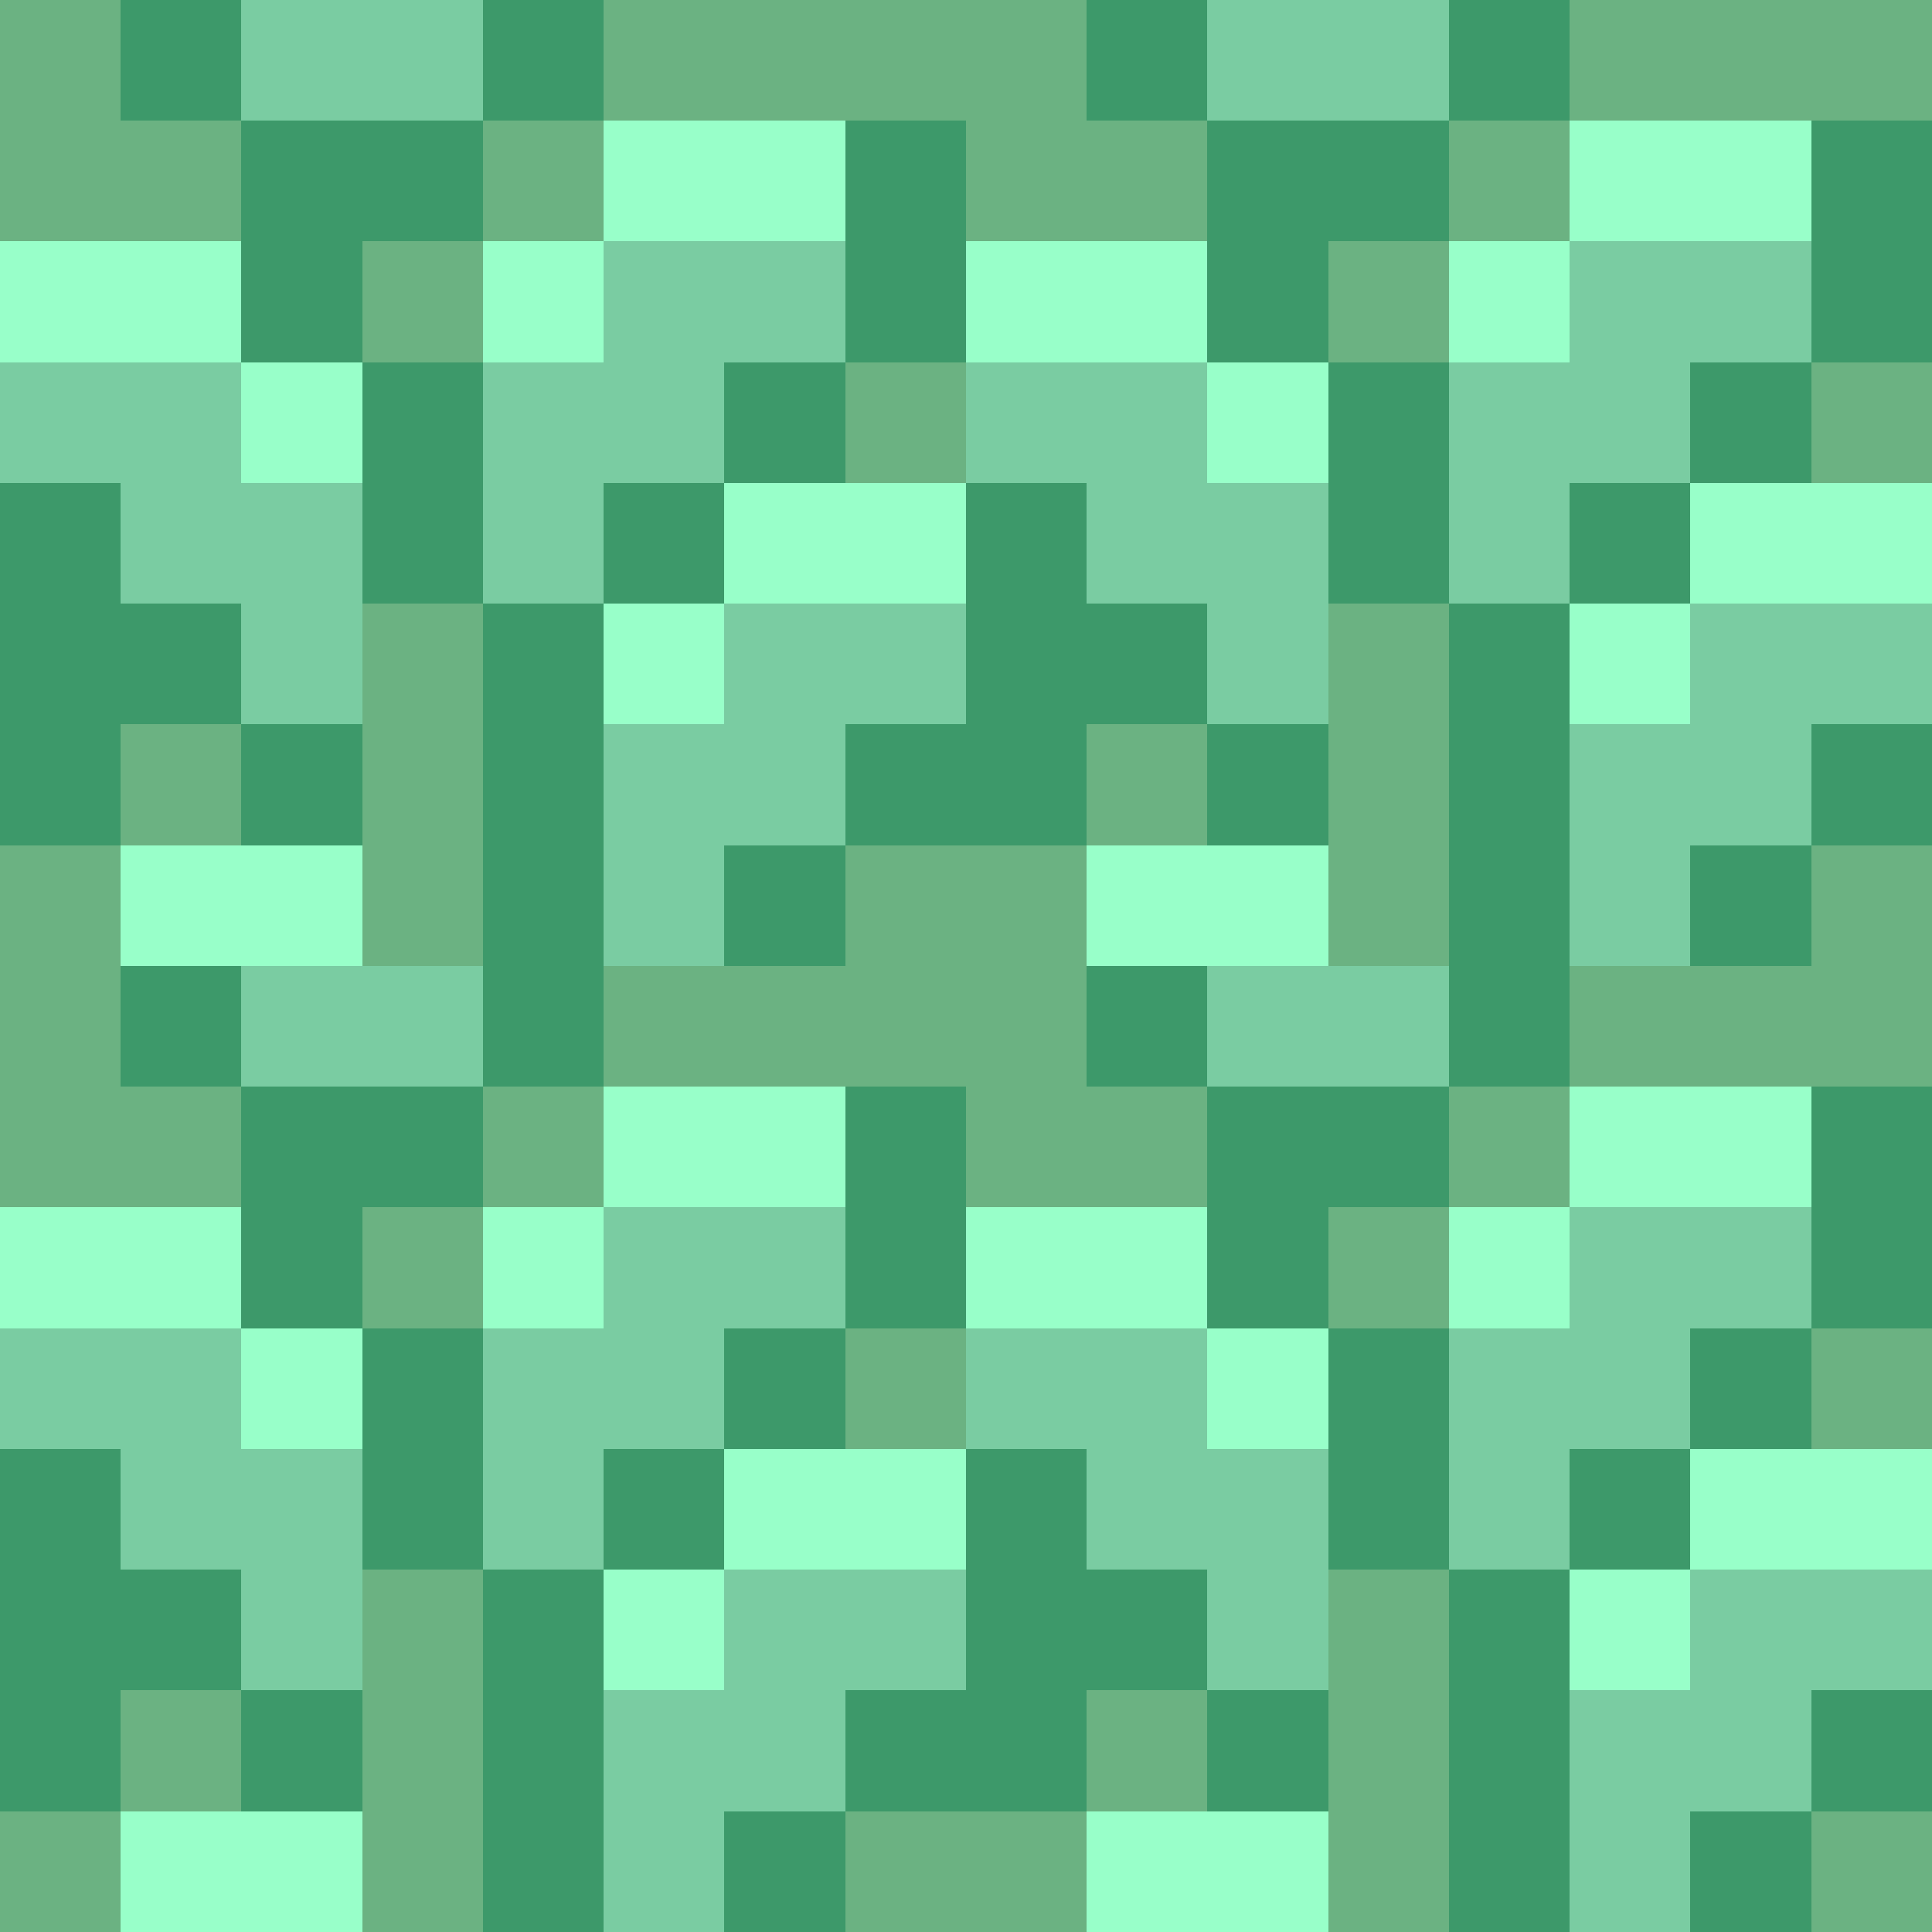 <svg xmlns="http://www.w3.org/2000/svg" width="32" height="32" viewBox="0 -0.5 16 16" shape-rendering="crispEdges">
<path stroke="#6bb282" d="M0 0h1M5 0h4M13 0h3M0 1h2M4 1h1M8 1h2M12 1h1M3 2h1M11 2h1M7 3h1M15 3h1M3 5h1M11 5h1M1 6h1M3 6h1M9 6h1M11 6h1M0 7h1M3 7h1M7 7h2M11 7h1M15 7h1M0 8h1M5 8h4M13 8h3M0 9h2M4 9h1M8 9h2M12 9h1M3 10h1M11 10h1M7 11h1M15 11h1M3 13h1M11 13h1M1 14h1M3 14h1M9 14h1M11 14h1M0 15h1M3 15h1M7 15h2M11 15h1M15 15h1" />
<path stroke="#3d996a" d="M1 0h1M4 0h1M9 0h1M12 0h1M2 1h2M7 1h1M10 1h2M15 1h1M2 2h1M7 2h1M10 2h1M15 2h1M3 3h1M6 3h1M11 3h1M14 3h1M0 4h1M3 4h1M5 4h1M8 4h1M11 4h1M13 4h1M0 5h2M4 5h1M8 5h2M12 5h1M0 6h1M2 6h1M4 6h1M7 6h2M10 6h1M12 6h1M15 6h1M4 7h1M6 7h1M12 7h1M14 7h1M1 8h1M4 8h1M9 8h1M12 8h1M2 9h2M7 9h1M10 9h2M15 9h1M2 10h1M7 10h1M10 10h1M15 10h1M3 11h1M6 11h1M11 11h1M14 11h1M0 12h1M3 12h1M5 12h1M8 12h1M11 12h1M13 12h1M0 13h2M4 13h1M8 13h2M12 13h1M0 14h1M2 14h1M4 14h1M7 14h2M10 14h1M12 14h1M15 14h1M4 15h1M6 15h1M12 15h1M14 15h1" />
<path stroke="#7acca2" d="M2 0h2M10 0h2M5 2h2M13 2h2M0 3h2M4 3h2M8 3h2M12 3h2M1 4h2M4 4h1M9 4h2M12 4h1M2 5h1M6 5h2M10 5h1M14 5h2M5 6h2M13 6h2M5 7h1M13 7h1M2 8h2M10 8h2M5 10h2M13 10h2M0 11h2M4 11h2M8 11h2M12 11h2M1 12h2M4 12h1M9 12h2M12 12h1M2 13h1M6 13h2M10 13h1M14 13h2M5 14h2M13 14h2M5 15h1M13 15h1" />
<path stroke="#98ffc9" d="M5 1h2M13 1h2M0 2h2M4 2h1M8 2h2M12 2h1M2 3h1M10 3h1M6 4h2M14 4h2M5 5h1M13 5h1M1 7h2M9 7h2M5 9h2M13 9h2M0 10h2M4 10h1M8 10h2M12 10h1M2 11h1M10 11h1M6 12h2M14 12h2M5 13h1M13 13h1M1 15h2M9 15h2" />
</svg>
